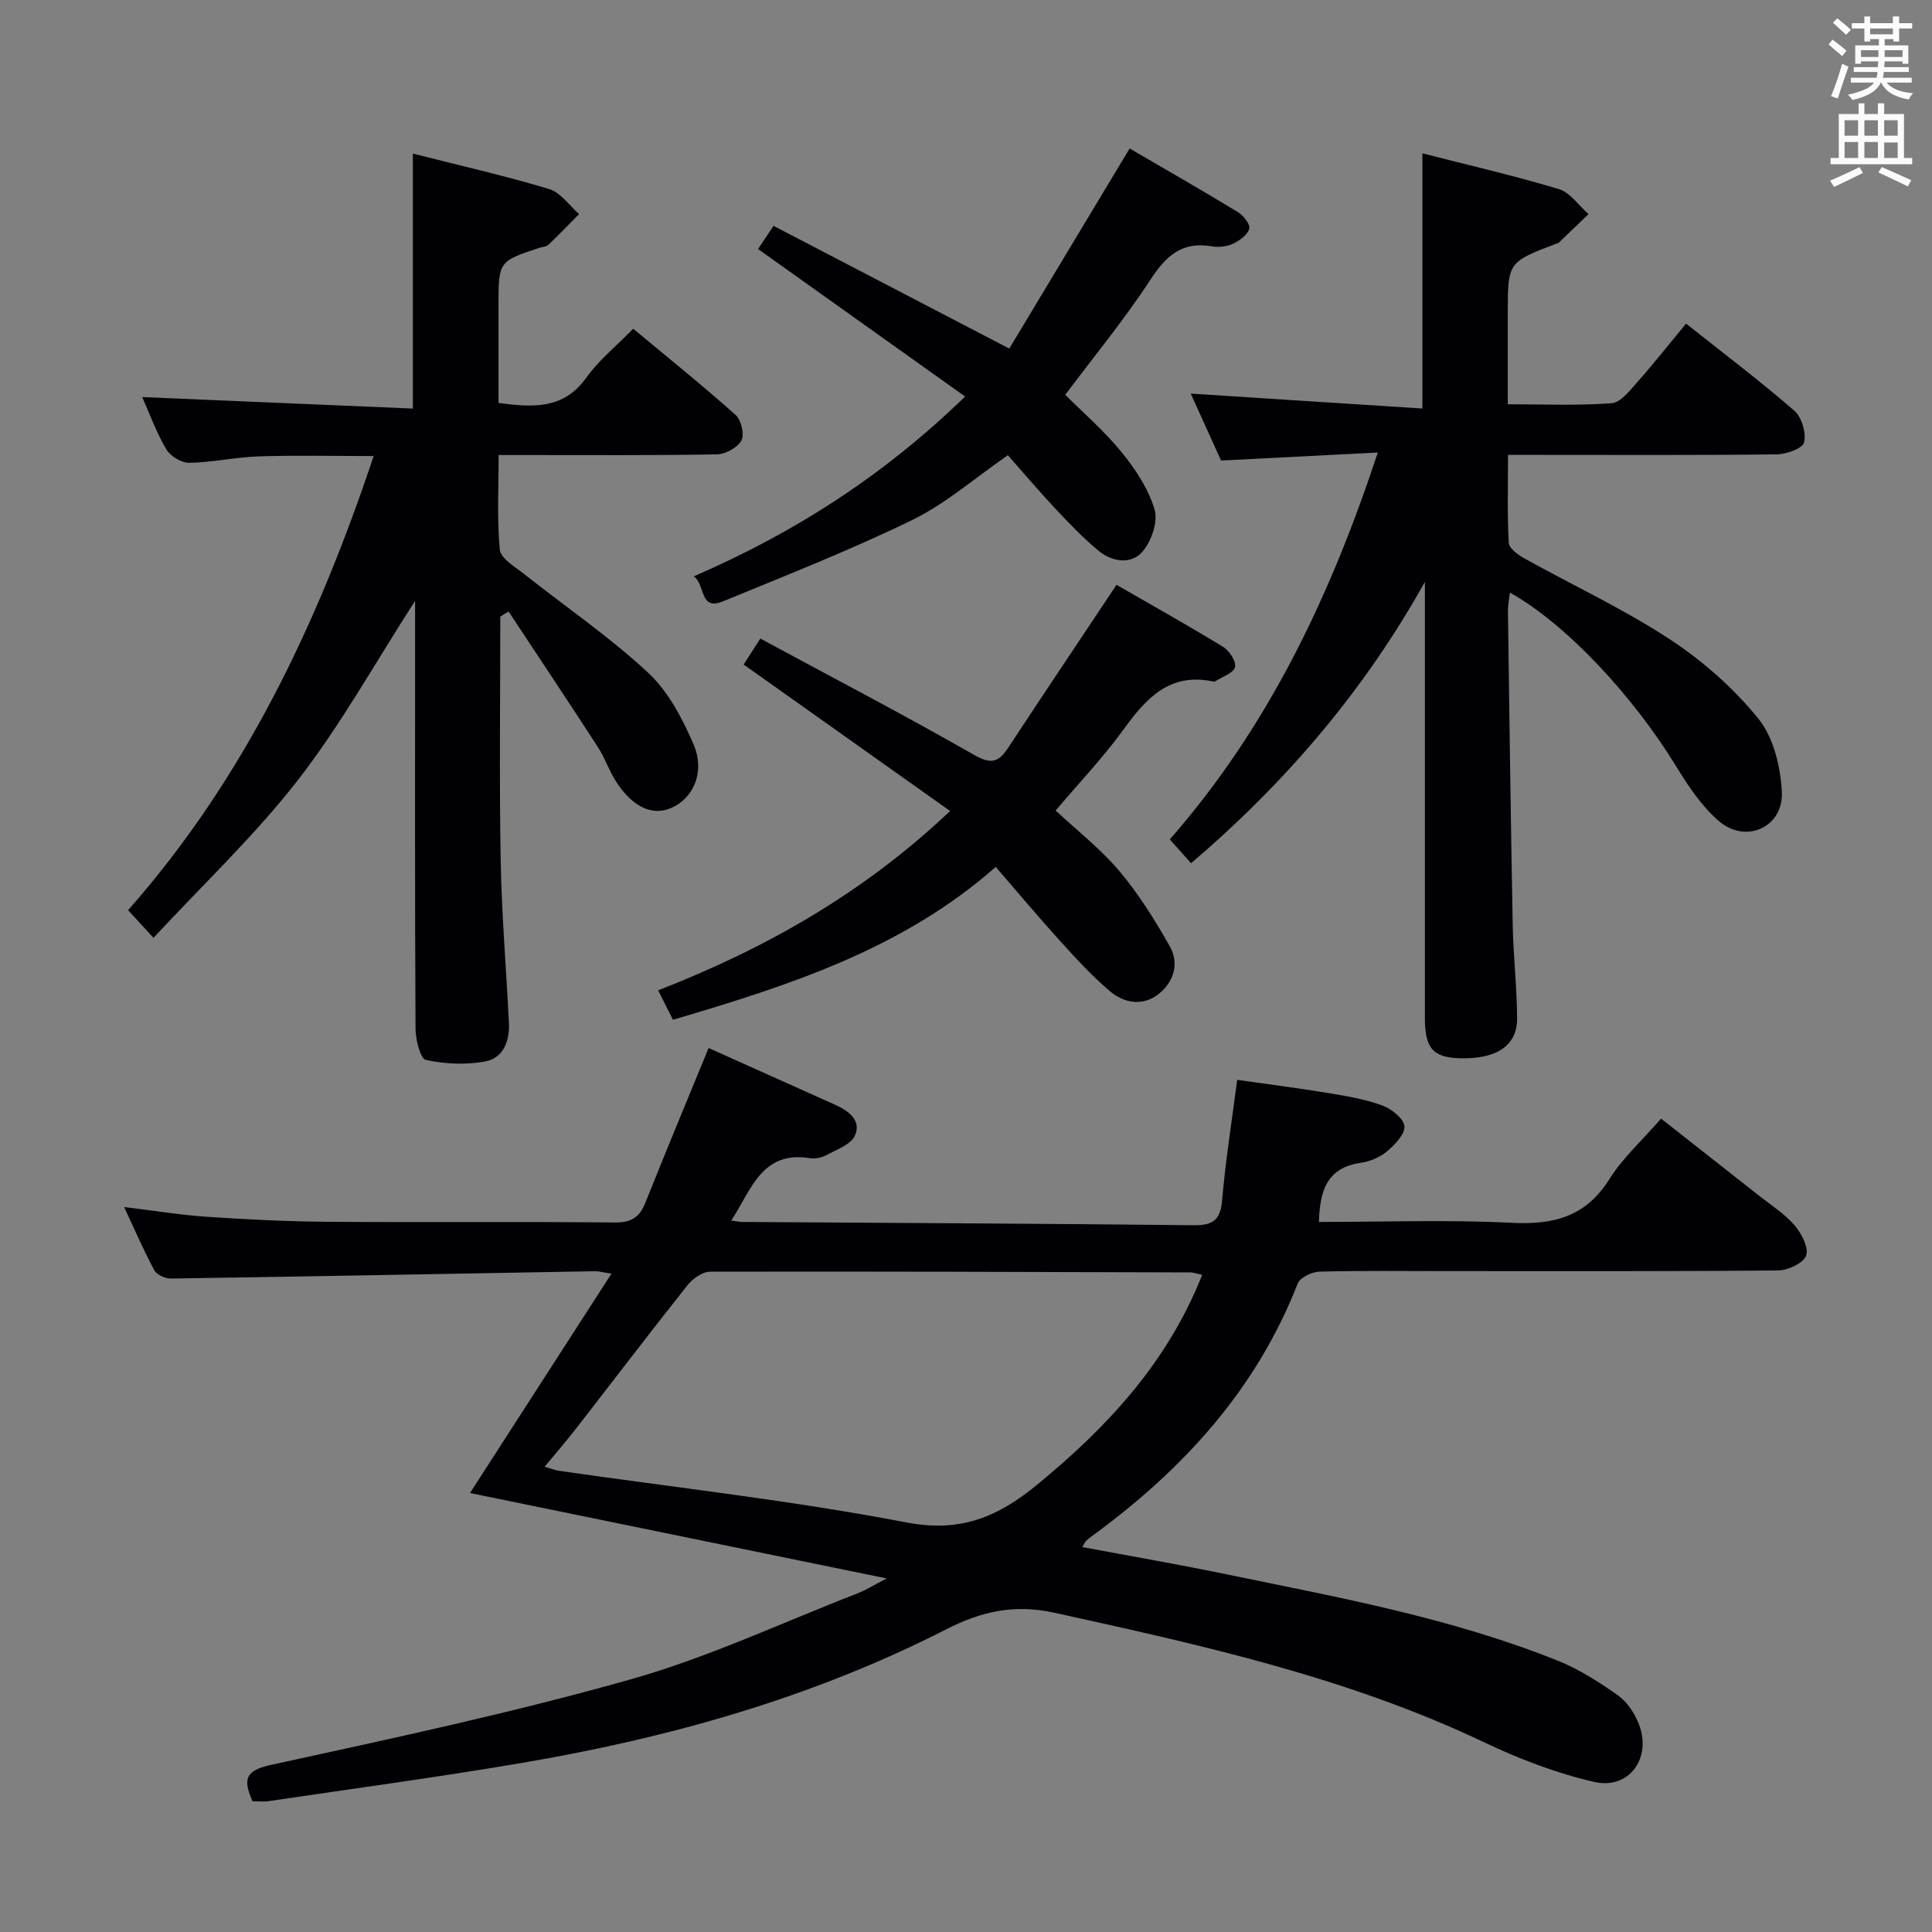 <svg enable-background="new 0 0 400 400" viewBox="0 0 400 400" xmlns="http://www.w3.org/2000/svg"><rect x="0" y="0" width="400" height="400" fill="#808080" stroke="none"/><g fill="#010105"><path d="m52.29 372.93c-1.98-4.46-1.61-6.34 3.78-7.52 24.94-5.44 49.96-10.78 74.51-17.72 16.07-4.54 31.38-11.76 47.01-17.82 1.63-.63 3.12-1.59 5.99-3.07-29.67-6.08-58.01-11.9-86.27-17.69 9.7-15.04 19.27-29.88 29.29-45.42-2.13-.32-2.74-.51-3.35-.5-29.29.52-58.58 1.08-87.87 1.52-1.17.02-2.93-.79-3.44-1.73-2.19-4.07-4.02-8.33-6.24-13.08 6.15.74 11.68 1.66 17.24 2.03 8.29.56 16.6.96 24.91 1.03 19.83.14 39.66-.05 59.48.14 3.42.03 5.1-1.1 6.3-4.12 4.24-10.63 8.64-21.19 13.08-32 8.66 3.89 17.46 7.82 26.24 11.77 2.77 1.25 5.45 3.24 4.05 6.36-.84 1.87-3.78 2.89-5.91 4.05-.97.53-2.31.8-3.39.63-9.95-1.6-12.09 6.43-16.3 12.92 1.12.14 1.71.28 2.29.28 31.14.21 62.28.34 93.42.68 3.94.04 5.56-.99 5.91-5.13.69-8.08 1.98-16.12 3.13-24.97 6.31.9 12.65 1.71 18.95 2.75 3.75.62 7.56 1.26 11.1 2.56 1.9.7 4.45 2.72 4.57 4.3.12 1.68-2.02 3.87-3.66 5.24-1.46 1.22-3.53 2.07-5.43 2.34-7.03 1.02-8.43 5.88-8.61 12.23 13.35 0 26.67-.49 39.93.18 8.66.44 15.31-1.25 20.19-9.02 2.8-4.45 6.86-8.11 10.72-12.55 6.89 5.42 13.64 10.71 20.37 16.02 2.48 1.96 5.24 3.71 7.27 6.07 1.43 1.67 2.95 4.57 2.39 6.25-.51 1.54-3.73 3.07-5.77 3.09-22.99.22-45.99.14-68.98.14-8.66 0-17.33-.12-25.99.11-1.57.04-4.03 1.2-4.52 2.45-8.53 21.86-23.6 38.35-42.19 52-.54.39-1.08.79-1.57 1.23-.23.21-.35.54-.85 1.34 10.08 1.89 19.97 3.6 29.8 5.63 23.21 4.79 46.59 9.03 68.71 17.92 4.41 1.77 8.54 4.43 12.44 7.19 1.9 1.35 3.42 3.7 4.29 5.92 2.73 6.96-2 13.61-9.19 11.98-7.84-1.79-15.55-4.75-22.83-8.21-28.32-13.47-58.58-20.14-88.93-26.82-8.38-1.84-15.14-.32-22.57 3.48-27.75 14.16-57.46 22.48-88.06 27.66-17.35 2.94-34.8 5.29-52.2 7.87-.97.14-1.97.01-3.24.01zm196.61-108.99c-1.17-.25-1.79-.49-2.42-.5-33.15-.1-66.3-.22-99.45-.15-1.58 0-3.59 1.42-4.66 2.76-7.76 9.76-15.31 19.69-22.96 29.54-2.08 2.67-4.29 5.23-6.65 8.09 1.43.4 2.21.72 3.02.84 23.99 3.46 48.13 6.13 71.91 10.69 11.2 2.15 18.98-1.19 27.01-7.8 14.48-11.89 26.96-25.2 34.2-43.47z"/><path d="m103.58 127.66c0 16.77-.22 33.55.08 50.32.2 11.3 1.15 22.58 1.71 33.87.18 3.66-1.19 7.17-4.77 7.88-4.01.79-8.42.58-12.42-.28-1.16-.25-2.14-4.24-2.15-6.51-.15-27.66-.09-55.33-.09-82.99 0-1.61 0-3.21 0-5.55-8.32 12.9-15.39 25.69-24.25 37.09-8.92 11.48-19.62 21.58-29.91 32.68-2.24-2.44-3.53-3.84-5.26-5.73 24.1-27.31 39.26-59.35 50.84-94.02-8.34 0-16.09-.18-23.82.07-4.8.16-9.57 1.25-14.36 1.33-1.62.03-3.92-1.38-4.76-2.81-2.09-3.56-3.51-7.51-4.98-10.8 18.47.78 37.07 1.57 56.04 2.38 0-18.1 0-35.13 0-52.79 9.44 2.4 18.93 4.55 28.23 7.34 2.36.71 4.14 3.4 6.18 5.18-2.11 2.13-4.19 4.3-6.36 6.37-.43.41-1.25.41-1.88.62-8.44 2.81-8.44 2.81-8.44 12.06v20.06c7.25.96 13.51 1.32 18.21-5.27 2.57-3.6 6.16-6.48 9.68-10.1 7.32 6.09 14.41 11.79 21.19 17.84 1.16 1.04 1.88 4.03 1.22 5.28-.79 1.48-3.28 2.86-5.06 2.89-12.99.24-26 .13-38.99.14-1.81 0-3.63 0-6.22 0 0 6.76-.37 13.22.24 19.59.17 1.81 3.09 3.51 4.96 4.99 8.59 6.8 17.7 13.02 25.7 20.44 4.19 3.89 7.16 9.54 9.46 14.91 2.45 5.72-.08 11.2-4.67 13.16-3.91 1.67-7.98-.2-11.41-5.53-1.43-2.22-2.26-4.82-3.69-7.03-6.11-9.42-12.34-18.76-18.53-28.13-.6.33-1.16.69-1.72 1.05z"/><path d="m294.49 84.58c0-18.39 0-35.31 0-52.83 9.45 2.42 18.95 4.6 28.25 7.4 2.35.71 4.11 3.4 6.15 5.18-2.05 1.97-4.09 3.94-6.15 5.9-.11.11-.3.13-.46.19-10.11 3.85-10.11 3.85-10.11 14.56v18.72c7.34 0 14.44.31 21.48-.21 1.87-.14 3.76-2.6 5.28-4.31 3.43-3.87 6.64-7.93 10.15-12.18 8.58 6.81 15.72 12.19 22.44 18.06 1.53 1.34 2.46 4.57 2 6.54-.29 1.24-3.68 2.45-5.69 2.47-16.5.2-32.99.11-49.49.11-1.8 0-3.61 0-6.12 0 0 6.34-.17 12.28.15 18.19.06 1.15 1.89 2.49 3.2 3.22 10.02 5.58 20.49 10.44 30.06 16.71 6.85 4.48 13.28 10.15 18.42 16.49 3.15 3.88 4.6 9.97 4.86 15.16.37 7.3-7.42 10.84-12.99 6.08-3.57-3.05-6.35-7.23-8.84-11.29-9.03-14.78-22.95-29.64-34.47-36.05-.16 1.39-.42 2.6-.41 3.81.3 21.64.58 43.29.99 64.93.12 6.48.88 12.95.91 19.43.03 5.66-4.28 8.45-11.85 8.24-5.56-.16-7.23-2.04-7.24-8.3-.01-28.5 0-56.99 0-85.49 0-1.61 0-3.23 0-4.84-12.52 22.45-28.77 41.5-48.41 58.25-1.44-1.61-2.72-3.04-4.41-4.93 20.29-23.15 33.16-50.09 43.07-80.1-11.05.56-21.5 1.1-32.45 1.66-1.91-4.21-4.01-8.85-6.28-13.86 16.22 1.05 31.96 2.06 47.96 3.09z"/><path d="m231.16 121.08c7.16 4.13 14.7 8.34 22.06 12.84 1.3.79 2.78 3.07 2.48 4.2-.33 1.25-2.63 1.98-4.08 2.93-.12.08-.33.08-.49.04-9.01-1.89-13.86 3.51-18.55 9.99-4.18 5.77-9.15 10.97-14.02 16.73 4.42 4.13 9.31 7.93 13.21 12.56 4.01 4.75 7.35 10.14 10.43 15.57 2 3.54.82 7.36-2.3 9.84-3.29 2.62-7.16 1.94-10.15-.6-3.65-3.1-6.92-6.67-10.15-10.23-4.46-4.91-8.72-10-13.44-15.46-19.26 16.96-42.63 24.51-66.83 31.64-.89-1.76-1.82-3.62-3.07-6.09 22.22-8.66 42.46-20.09 60.45-37.13-14.45-10.25-28.5-20.22-42.75-30.33.96-1.5 1.92-2.98 3.46-5.37 14.89 8.04 29.72 15.78 44.23 24.07 3.56 2.03 5.1 1.56 7.1-1.49 7.3-11.1 14.7-22.12 22.41-33.71z"/><path d="m220.55 81.74c3.79 3.79 8.11 7.51 11.65 11.86 2.87 3.53 5.57 7.6 6.84 11.88.75 2.51-.64 6.57-2.49 8.72-2.33 2.72-6.25 2.17-9.05-.13-3.18-2.62-6.06-5.63-8.89-8.64-3.39-3.61-6.6-7.4-9.94-11.18-6.84 4.72-12.84 10.01-19.76 13.39-12.79 6.23-26.08 11.46-39.25 16.87-4.89 2.01-3.55-3.45-6.03-5.18 20.76-9 39.13-20.7 56.19-37.23-14.64-10.43-28.62-20.39-42.87-30.54.78-1.17 1.67-2.5 3.2-4.8 15.93 8.3 31.78 16.55 48.81 25.41 8.04-13.37 16.39-27.24 24.92-41.43 7.32 4.27 14.94 8.63 22.44 13.19 1.14.69 2.59 2.57 2.33 3.43-.39 1.29-2.02 2.47-3.39 3.11-1.27.59-2.97.77-4.37.53-6.19-1.08-9.51 2-12.74 6.96-5.35 8.18-11.6 15.77-17.6 23.78z"/></g><path d="m378.6 9.2.8-1c.9.7 1.9 1.4 2.9 2.3l-.9 1.1c-1.1-.9-2-1.7-2.8-2.4zm.5 10.7c.9-2.1 1.6-4.3 2.3-6.7.4.2.8.4 1.3.6-.7 2.1-1.5 4.3-2.2 6.6zm.4-15.2.9-.9c1 .8 2 1.6 2.8 2.4l-1 1c-1-.9-1.9-1.8-2.7-2.5zm12.5-1.3h1.2v1.4h2.7v1.1h-2.7v2.7h-1.2v-.5h-1.8v1.3h4.9v3.8h-1.2v-.5h-3.7c0 .4-.1.9-.1 1.2h5.1v1h-5.2c0 .5-.1.9-.2 1.2h6v1h-5.2c1.1 1.3 2.9 2 5.5 2.2-.4.4-.7.8-.9 1.3-2.9-.5-4.8-1.6-5.7-3.5h-.1c-.8 1.7-2.7 2.9-5.9 3.6-.2-.4-.6-.8-.9-1.1 2.8-.6 4.6-1.4 5.4-2.5h-4.8v-1h5.3c.1-.3.2-.7.2-1.2h-4.9v-1h5c0-.4 0-.8.1-1.2h-3.6v.5h-1.2v-3.8h4.9v-1.3h-1.8v.5h-1.2v-2.7h-2.6v-1.1h2.6v-1.4h1.2v1.4h4.7v-1.4zm-6.7 8.4h3.6c0-.4 0-.9 0-1.4h-3.6zm1.9-4.7h4.7v-1.2h-4.7zm6.7 3.3h-3.7v1.4h3.7z" fill="#fafbfa"/><path d="m384.7 21.4h1.3v2.2h2.8v-2.2h1.3v2.2h4.1v9.1h1.7v1.3h-16.9v-1.3h1.7v-9.1h4.1v-2.2zm.3 13.2.7 1.2c-1.8.9-3.8 1.9-6 2.9-.2-.4-.5-.8-.8-1.3 2.4-1 4.4-2 6.1-2.8zm-3.1-6.5h2.8v-3.2h-2.8zm0 4.6h2.8v-3.3h-2.8zm4.1-4.6h2.8v-3.2h-2.8zm0 4.6h2.8v-3.3h-2.8zm3.6 1.9c2.1.9 4.1 1.8 6.1 2.7l-.7 1.3c-2.2-1.1-4.2-2-6.1-2.9zm3.3-9.7h-2.8v3.2h2.8zm-2.8 7.8h2.8v-3.2h-2.8z" fill="#fafbfa"/></svg>
